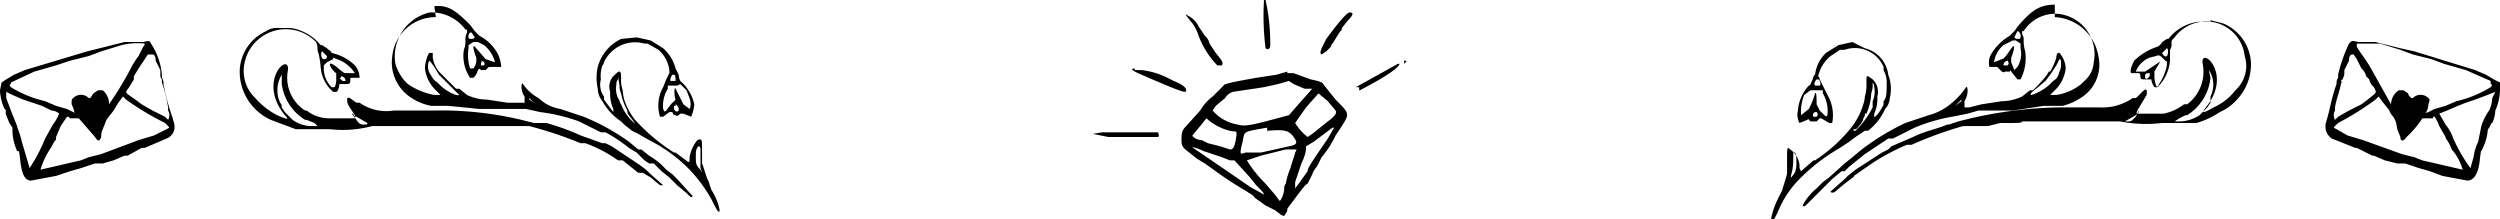<svg id="Layer_1" data-name="Layer 1" xmlns="http://www.w3.org/2000/svg" viewBox="0 0 160.6 14.1"><title>bunga4</title><path d="M239.6,191.6l-.4-.2-.5-.3-.7-.3-3.9-1.2-.9-.2-1.6-.4h-1.1c-.4-.1-.4-.1-.6.1a9.7,9.7,0,0,0-.7,2v.2a.6.6,0,0,0-.1.4c-.3.8-.4,1.5-.6,2.2s-.1.3-.1.4a.9.9,0,0,0,.4.9l1.5.6h.1l1,.5h.1l.7.3.8.2h.5l.9.3.7.2.8.3,1.6.3c.4,0,.7-.4.8-1.3s.1-.5.1-.6a3.4,3.4,0,0,0,.4-1.2.5.5,0,0,1,.1-.3c.1-.1.1-.3.2-.3a2,2,0,0,0,.2-.8h0a3.5,3.5,0,0,0,.3-1.3Zm-.6.1c.1,0,.1.1,0,.2a7.3,7.3,0,0,1-2.2.9l-.7.3-.7.2-.4.2-.6.2-.6.2h-.4c-.2-.1-.2-.1-.8-.9l-1.4-2.5-.4-.6a6.1,6.1,0,0,1-.4-.6v-.2h1.5l1.3.4.8.3,1.2.3.8.3,1.4.4,1.6.7Zm.3.5-.2.4a1.9,1.9,0,0,1-.2.8,3.6,3.6,0,0,0-.5,1l-.2,1a3.3,3.3,0,0,0-.3,1l-.2.7a10.6,10.6,0,0,1-1.1-1.9,2.8,2.8,0,0,0-.5-.9l-.4-.7.5-.2.7-.3.5-.2.6-.2.8-.3Zm-4,1.6h.1a3,3,0,0,1,.3.6l.4.7a.3.3,0,0,0,.1.2,3,3,0,0,1,.3.6,3.3,3.3,0,0,1,.7,1.3l-2.6-.6-.5-.2-.8-.2-2.5-.9-1-.3-.7-.4c-.2-.1-.2-.1-.1-.2l.2-.2a17.9,17.9,0,0,0,2.4-1.5l.2-.2.3.4.4.5c0,.2.6.8.7.9s1.2-.2,1.3-.4h.8Zm-5.2-4h.1l.2.3.3.6a.9.9,0,0,1,.3.5l.2.2a.9.9,0,0,0,.3.5c.2.4.2.3-.4.8l-.4.3-.8.4-.7.4-.2.2a.6.6,0,0,1,0-.6v-.2c.1-.6.3-1,.4-1.6h.1a.1.1,0,0,1,0-.2c0-.1.1-.2.1-.4v-.2l.3-.6h0c0-.3.1-.4.2-.4Zm0,0" transform="translate(-79 -186.3)"/><path d="M233.4,192.1h-.3a1.1,1.1,0,0,0-.5.9,3,3,0,0,0,.3,1.1,4.3,4.3,0,0,1,.1.5l.2.5c0,.3.2.3.4,0a6.4,6.4,0,0,0,1.2-1.5,1.1,1.1,0,0,0,.2-.6c.1-.3.1-.3,0-.4a.7.7,0,0,0-1,0h-.1c-.1-.1-.2-.2-.2-.3Zm0,0" transform="translate(-79 -186.3)"/><path d="M79.1,191.6l.3-.2.5-.3.7-.3,4-1.2.8-.2L87,189h1.2c.4-.1.4-.1.5.1a4.3,4.3,0,0,1,.7,2v.2a.6.6,0,0,1,.1.4,14.1,14.1,0,0,0,.6,2.2c0,.1.1.3.1.4a.8.8,0,0,1-.5.9l-1.4.6h-.2l-.9.5h-.2l-.7.3-.7.2h-.5l-.9.3-.7.2-.9.3-1.6.3c-.4,0-.6-.4-.7-1.3s-.1-.5-.2-.6a3.5,3.5,0,0,1-.3-1.2v-.3l-.2-.3c-.2-.5-.3-.7-.2-.8h0c-.2-.1-.4-.9-.4-1.3Zm.6.1c-.1,0-.1.1,0,.2a7.3,7.3,0,0,0,2.2.9l.7.3.7.2.4.2.5.2.7.2h.3c.3-.1.3-.1.8-.9a20.7,20.7,0,0,0,1.5-2.5,6.1,6.1,0,0,1,.4-.6l.3-.6a.3.3,0,0,0,.1-.2,4.3,4.3,0,0,0-1.5.1l-1.3.4-.8.3-1.2.3-.9.3-1.4.4-1.5.7Zm-.3.5v.4l.3.8.4,1c0,.1.2.5.3,1l.3,1,.2.7a10.9,10.9,0,0,0,1-1.9l.5-.9a2.8,2.8,0,0,0,.4-.7.8.8,0,0,0-.5-.2l-.6-.3-.6-.2-.6-.2-.7-.3Zm4,1.6h-.1l-.4.6-.3.7v.2c-.1,0-.2.3-.4.6a5.2,5.2,0,0,0-.6,1.3l2.6-.6.5-.2.8-.2,2.4-.9,1-.3.8-.4c.2-.1.2-.1.1-.2l-.2-.2a18.3,18.3,0,0,1-2.5-1.5l-.2-.2-.3.4-.3.5-.7.9c-.2,0-1.3-.2-1.4-.4h-.7Zm5.2-4h-.1l-.2.3-.4.6-.3.5v.2l-.3.5c-.3.4-.3.3.4.8l.4.3.7.4.8.4.2.2a.6.6,0,0,0,0-.6v-.2a9.4,9.4,0,0,0-.4-1.6h0v-.2c-.1-.1-.1-.2-.1-.4v-.2l-.3-.6h0c0-.3-.1-.4-.2-.4Zm0,0" transform="translate(-79 -186.3)"/><path d="M85.3,192.1h.3a1.1,1.1,0,0,1,.4.9,6.5,6.5,0,0,1-.2,1.1l-.2.5a1.1,1.1,0,0,0-.1.5c-.1.3-.2.3-.4,0l-1.3-1.5a2.1,2.1,0,0,0-.2-.6c0-.3,0-.3.1-.4a.7.7,0,0,1,1,0h.1l.2-.3Zm0,0" transform="translate(-79 -186.3)"/><path d="M160.2,186.3h.1a12.9,12.9,0,0,1,.3,2.9c0,.3-.2.3-.3.2a16.6,16.6,0,0,1-.1-3.1Zm-4.9,1a1.5,1.5,0,0,1,.7.7l.4.6a.9.9,0,0,1,.3.5l.4.6c.4.5.5.6.4.8h-.3a5.5,5.5,0,0,1-1.2-1.9,2.8,2.8,0,0,0-.4-.8l-.4-.5c0-.1,0-.1.1,0Zm10.4-.2c.3,0,.2.2-.1.5l-.4.5s0,.2-.1.2l-.5.8a.3.3,0,0,0-.1.2l-.3.3-.3.2h0c-.1-.1-.1-.1,0-.4l.3-.6.3-.4c.3-.4,1-1.3,1.2-1.3Zm-13.8,3.7h.4a4.9,4.9,0,0,1,1.7.5l.4.2c.5.2.8.4.8.6s-.1.2-3.1-1.1c-.4-.2-.5-.3-.2-.3Zm17.3-.6c.2,0,.2,0,0,.2h-.3c0,.2-.7.7-1.8,1.3s-.7.4-.8.2h-.2l2.7-1.5h.4Zm-7.5.8h.4l1.1.4c.5.1.8.2.8.3l.8,1c.9.9.9.9.4,1.7l-.4.6a6.3,6.3,0,0,1-.9,1.4l-.3.6a1.4,1.4,0,0,0-.3.5l-.3.6c-.1,0-.4.4-.7.8l-.6.8a.4.4,0,0,1-.1.3c-.1.2-.1.2-.3.1l-.4-.3-.6-.3-.7-.5c-.1-.2-.4-.3-.5-.4a21.2,21.2,0,0,1-2-1.3l-.7-.5-.5-.3-.5-.4c-.4-.3-.5-.4-.5-.8s0-.6.3-.9l.9-1a3,3,0,0,1,.8-.9l.7-.7c0-.1.4-.2,2.1-.5l1.3-.2.7-.2Zm.1.5-.7.2-.9.2-2,.3a.9.9,0,0,0-.5.4l-.6.5-.2.3a2.7,2.7,0,0,0,1.6.9c.4.1.6.1,1.8-.2l1.5-.4.7-.8.8-.9h-.5l-.7-.3Zm1.9.8-.8.9-.7,1a3.4,3.4,0,0,0,.8.9l.3-.2,1-.8c.4-.3.6-.5.5-.7l-.5-.6Zm-7.2,1.6-.4.5-.5.6c0,.1.3.3.6.3l.4.2.8.2.6.2c.2,0,.3-.1.4-.7s0-.4-.4-.5a3.5,3.5,0,0,1-1.5-.8Zm-6.7.9h3.6c0,.1.1.2,0,.3h-3.2l-1-.2Zm10.6-.3c-1.7.3-1.4.2-1.6,1s-.1.7.2.6h1l.9-.2.9-.2c.5-.1.6-.2.3-.6s-.5-.5-1.7-.4Zm4.2,0-1.2.9-.5.3v.2a2.9,2.9,0,0,1-.3.9l-.4,1.2v.4l.3-.4.5-.7c0-.2.2-.5,1.3-2.1l.4-.7Zm-9.1,1.2,2.2,1.5,1.6,1.1.9.5c0-.1-.2-.3-.5-.6l-.4-.5-1-1.1H158l-.5-.2-1.2-.4c-.4-.2-.8-.3-.8-.2Zm6.8.2h-.7l-1.6.4-.9.3a8,8,0,0,0,1.2,1.5l.6.7.3.4c.1,0,.3-.5.3-.8a.4.4,0,0,1,.1-.3,4.3,4.3,0,0,1,.3-1c.1-.4.3-.9.3-1a.5.5,0,0,0,.1-.3Zm0,0" transform="translate(-79 -186.3)"/><path d="M106.9,186.7c.9-.1,1.4.3,2.3,1.2h0l.3.4.3.3a2.8,2.8,0,0,1,1.2,1.2,2.4,2.4,0,0,1,.2.8h-.8l-.2.2h-.3c-.1-.1-.1-.1-.2,0a.9.9,0,0,1-.3.5h-.2a2.5,2.5,0,0,1-.4-1.8,1.5,1.5,0,0,0,.1-.6.9.9,0,0,1,.1-.5v-.2h-.1a2.7,2.7,0,0,0-2.3-1.1,2.9,2.9,0,0,0-2.2,3.3,3,3,0,0,0,.6,1.1l.2.2a4.4,4.4,0,0,0,1.7.7h.4l-.3-.3a2.3,2.3,0,0,1-.7-1.4c0-.4.2-1,.3-1h.2v.3a1.9,1.9,0,0,0,.4.9h0l1.1,1.1h.2l.5.4a3.1,3.1,0,0,0,1.3.3l1.3.2h1.1v-.4c-.3-.4-.2-1-.1-.8a2.8,2.8,0,0,0,1,.9,2.6,2.6,0,0,0,1.4.7l1.5.5a14.3,14.3,0,0,1,2.9,1.6l.6.5h.2l.5.4a4.4,4.4,0,0,1,1.1.9l.4.3.3.3,1,1.1c-.1.1-.1.1-.4-.2l-.6-.5-.5-.5-.5-.4-.5-.5h-.3l-.3-.2-.5-.5-.5-.3a9.7,9.7,0,0,0-1.5-1h-.3l-1.4-.7a11.4,11.4,0,0,0-2.5-.6l-.9-.2h-3l-2-.2h-1.1a3.5,3.5,0,0,1-1.4-.6,2.7,2.7,0,0,1-1.1-2.6,2.8,2.8,0,0,1,2.8-2.5Zm-10,1.4h.8a3.1,3.1,0,0,1,1.9,1.1h.1l.3.2c.1.1.3.2.3.3a3.1,3.1,0,0,1,1.5.8,1.3,1.3,0,0,1,.3.8h-.5c-.1,0-.1,0-.1.2s-.1.2-.3.2h-.4c0,.2-.1.5-.2.5h-.2a2.3,2.3,0,0,1-.8-1.6,5.6,5.6,0,0,0-.1-.7c0-.1-.1-.3-.1-.4s0-.3-.1-.5a2.7,2.7,0,0,0-4.6,1.4,2.4,2.4,0,0,0,.7,2.2,4.9,4.9,0,0,0,1.4,1.1c.7.3.8.3.5,0-1.8-2.2.3-4.1.2-2.9a2.5,2.5,0,0,0,1.1,2.6h.1a2.3,2.3,0,0,0,1.4.5h1.7v-.2c-.4-.6-.5-.7-.5-1s.3,0,.6.2h.2a3,3,0,0,0,2.2.5h2.6a22.3,22.3,0,0,1,5.6.6l.8.2h.8a15.2,15.2,0,0,1,2.2.8l1.4.5h.2l.4.2,1.8,1.2.4.3.2.2.9.8h-.2l-.6-.5-.5-.3H120l-1-.8h-.3a8.5,8.5,0,0,0-2.1-1.1h-.3a25.5,25.5,0,0,0-3.3-1.1H102.9a7.3,7.3,0,0,1-2.7.2H98l-1.6-.6a3.4,3.4,0,0,1-2-3.2,2.9,2.9,0,0,1,1.7-2.5,1.2,1.2,0,0,1,.8-.2Zm12.4.3c-.2-.1-.3.4-.1.4s.2,0,.3-.1l-.2-.3Zm10.6.3.9.2.8.5a2.6,2.6,0,0,1,.8,1.3l.2.4a1,1,0,0,0,.1.4,2.7,2.7,0,0,1,.9,1.5,2.4,2.4,0,0,1-.2.8l-.5-.2h-.2c-.1.1-.2.2-.3.1a.2.2,0,0,1-.2-.2H122l-.4.3h-.2a2.4,2.4,0,0,1,.2-1.9l.2-.5.2-.4v-.2a2.1,2.1,0,0,0-.7-1.3l-.7-.4h-.2a2.2,2.2,0,0,0-2.6,1.2.3.3,0,0,1-.1.2,2,2,0,0,0-.1.9,1.3,1.3,0,0,0,.2,1.1v.2l.6.8v-.2a2.3,2.3,0,0,1-.2-1.1,1,1,0,0,1,.3-1.1c.3-.3.4-.3.4.2a2.2,2.2,0,0,0,.1.8,3.5,3.5,0,0,0,.1.6,4.2,4.2,0,0,0,.7,1.3,12.1,12.1,0,0,0,2.5,2.1h.1l.8.6c.1,0,.1,0,.1-.3a2.3,2.3,0,0,1,.5-1.1c.3-.1.3-.1.3.7v.8c.1.2.3,1,.4,1.1l.2.6c.4.6.6,1.4.5,1.4s-.2-.2-.5-.8a9.4,9.4,0,0,0-1.4-1.9,9.7,9.7,0,0,0-2.6-1.9l-.7-.4-.4-.2-.5-.4-.2-.2a3.7,3.7,0,0,1-1.2-1.3,1.3,1.3,0,0,1-.3-.8,3.3,3.3,0,0,1,0-1.4,2.8,2.8,0,0,1,1.5-1.8Zm-10.3.3h-.2l-.3.2h0v.2a2.8,2.8,0,0,0,.1,1.3h.2a.8.8,0,0,0,.2-.5V190c-.1-.2-.3-.9-.1-.7l.7.8.6.2a2.1,2.1,0,0,0-.7-1.1l-.4-.2Zm-9.9.6c-.1,0-.1.5.1.5s.2-.1.2-.2l-.3-.3Zm.7.5-.4.2-.2.2h0v.2a1.7,1.7,0,0,0,.5,1.2h.2a1.2,1.2,0,0,0,.1-.5v-.4c-.2-.1-.6-.7-.3-.6s.7.6.9.6h.6a2.3,2.3,0,0,0-.9-.8l-.5-.2Zm6.2.1a.4.4,0,0,0-.1.3.9.9,0,0,0,.1.5c.2.3.2.4.5.6l.2.2c.3.3,1,.7,1.2.6l-.3-.3-.6-.6-.4-.4-.3-.5-.3-.4Zm3.4.1h-.1v.2h.2c.1-.2-.1-.3-.2-.3Zm12.3.8h-.1c-.1.1-.2.4-.1.4h.3c0-.1,0-.4-.1-.4Zm-25.2,0a1.9,1.9,0,0,0-.1,1.8.4.4,0,0,1,.1.3l.2.3.2.2.3.3a2.1,2.1,0,0,0,1.2.4h.4l-.2-.2-.5-.2h-.1a3.2,3.2,0,0,1-1.5-2.3Zm21.6.1v.2a.4.4,0,0,0-.1.3,1.5,1.5,0,0,0,.1.9c.1.1.1.3.2.4a3,3,0,0,0,1.1,1.4h-.1l-.2-.3-.3-.4a.4.4,0,0,1-.1-.3h0a3.6,3.6,0,0,1-.4-1.1,1.1,1.1,0,0,1-.1-.5Zm-17.8.1h-.1l.2.2h.2a.3.3,0,0,0-.3-.3Zm21.6.5h-.6v.2a2.1,2.1,0,0,0-.3,1.3c.1.2.1.2.2.1l.3-.4.3-.3c-.1-.2-.1-.9,0-.7l.5,1,.4.3c.2-.4-.1-.9-.2-1.2l-.4-.4Zm-9.5.9h0l.5.3-.3-.2-.2-.2Zm9.4.4h-.1v.2c.1.2.2.2.3.1a.4.4,0,0,0-.2-.4Zm-20.8.5h0l.3.4c.2.3.3.3.5.3s.2,0,.2-.1l-.7-.4a.2.2,0,0,1-.2-.2Zm22.3,2.1a.1.1,0,0,0-.1.1c-.1.1-.1.3-.1.6s0,.5.2.7.3.5.1,0v-1.2c0-.2-.1-.2-.1-.2Zm0,0" transform="translate(-79 -186.3)"/><path d="M211,186.6c-1,0-1.5.4-2.3,1.3h0l-.3.4-.3.3a3.4,3.4,0,0,0-1.2,1.2,1.1,1.1,0,0,0-.1.8h.5l.2.2c.1.1.2.2.3.1h.3c.1-.1.1-.1.1,0l.4.5h.2a3,3,0,0,0,.3-1.8,2.3,2.3,0,0,1-.1-.7.6.6,0,0,0-.1-.4v-.2h.1a2.4,2.4,0,0,1,2.3-1.1,2.6,2.6,0,0,1,2.2,3.1,1.7,1.7,0,0,1-.6,1.2l-.2.2a3.4,3.4,0,0,1-1.6.7h-.4l.3-.3a2.3,2.3,0,0,0,.7-1.4,1.6,1.6,0,0,0-.4-1h-.1a.4.4,0,0,0-.1.3,3.9,3.9,0,0,1-.4.9h-.1c0,.2-.9,1.1-1,1.2h-.2l-.5.4a3.1,3.1,0,0,1-1.3.3l-1.3.2-.8.2h-.3v-.4c.3-.5.2-1,.1-.9a4.5,4.5,0,0,1-.9,1,3.7,3.7,0,0,1-1.5.8l-1.5.5a15.6,15.6,0,0,0-2.8,1.7l-.6.5H198l-.5.4-1,.9-.4.3-.4.4a3.5,3.5,0,0,0-.9,1.1c.1.1.1.1.4-.2l.6-.6.5-.5.4-.4.6-.5h.2l.3-.3.5-.4.5-.4,1.5-1h.3l1.4-.7a10.9,10.9,0,0,1,2.4-.7l1-.2.7-.2h2.2l2-.3h1.2a3.8,3.8,0,0,0,1.3-.6,2.5,2.5,0,0,0,1-2.6,3,3,0,0,0-2.8-2.5Zm10,1.1h-.8a2.9,2.9,0,0,0-1.9,1.1h-.1l-.3.2a.7.7,0,0,1-.3.3,3.8,3.8,0,0,0-1.5.9c-.1.2-.3.6-.2.8h.5s.1,0,.1.2.1.2.3.2h.4a1.1,1.1,0,0,0,.2.5h.2a2.7,2.7,0,0,0,.8-1.7v-.7a.6.6,0,0,0,.1-.4c0-.2,0-.2.2-.4a2.5,2.5,0,0,1,4.5,1.2,2.1,2.1,0,0,1-.6,2.2,3.6,3.6,0,0,1-1.4,1.1c-.7.4-.8.4-.5,0,1.8-2.2-.4-4-.2-2.8a2.6,2.6,0,0,1-1,2.6h-.2a3.2,3.2,0,0,1-1.3.6h-1.7c-.1-.1,0-.1,0-.2l.6-1c.1-.8-.4,0-.7.2H216a3.4,3.4,0,0,1-2.1.6h-2.7a27.5,27.5,0,0,0-5.6.7l-.8.2-.6.2h-.1c-.7.3-1.4.4-2.2.8l-1.4.6-.2.2-.4.2-1.7,1.1-.5.4-.2.2-.9.8c0,.1.2.1.3,0l.6-.5.4-.3c.1-.1.2-.1.2-.2l1-.7.3-.2a14.3,14.3,0,0,1,2.1-1.1h.3a25.3,25.3,0,0,1,3.3-1.2h1.6l.8-.2h.7c.4,0,.7,0,.7-.1h6.3a8.6,8.6,0,0,0,2.7.1h2.2a5.2,5.2,0,0,0,1.5-.7,3.1,3.1,0,0,0,1.1-.8,3.3,3.3,0,0,0,.9-2.4,2.9,2.9,0,0,0-1.8-2.5l-.8-.2Zm-12.4.6c.2,0,.3.5.1.5s-.2,0-.3-.1l.2-.4ZM198,189l-.9.2-.8.5a2.3,2.3,0,0,0-.7,1.4c-.1,0-.1.2-.2.4s-.1.3-.2.3a2.6,2.6,0,0,0-.7,1.6,1.1,1.1,0,0,0,.1.8l.5-.2c.1-.1.1,0,.2.1h.4l.2-.2h.1l.5.3h.2a2.6,2.6,0,0,0-.3-1.8l-.3-.6-.2-.4a.3.3,0,0,0-.1-.2,2.3,2.3,0,0,1,.8-1.3l.6-.4h.3a2,2,0,0,1,2.5,1.1v.2a1.7,1.7,0,0,1,.2.9c0,.5,0,.9-.2,1.1v.2c0,.1-.5.9-.6.8v-.2a2.3,2.3,0,0,0,.2-1.1,1.1,1.1,0,0,0-.3-1.1c-.4-.3-.4-.3-.4.2a2.8,2.8,0,0,1-.1.9,2,2,0,0,1-.1.5,4.5,4.5,0,0,1-.7,1.4,10,10,0,0,1-2.4,2.2h-.1l-.8.7a.6.6,0,0,1-.1-.4,1.4,1.4,0,0,0-.6-1c-.2-.2-.2-.1-.2.7v.8c0,.2-.3,1-.3,1.1l-.3.6c-.3.6-.5,1.4-.4,1.4s.2-.1.5-.8a6.4,6.4,0,0,1,1.3-1.9,12.1,12.1,0,0,1,2.6-2l.6-.4.4-.3.6-.4h.2a3.6,3.6,0,0,0,1.1-1.4,1.1,1.1,0,0,0,.3-.7h0a2.5,2.5,0,0,0-.1-1.5,2,2,0,0,0-1.5-1.7Zm10.3-.1h.2l.3.2h0v.3a1.6,1.6,0,0,1-.2,1.2l-.2.2-.2-.5V190c.1-.2.3-.9.1-.7s-.5.8-.7.8l-.5.2a1.7,1.7,0,0,1,.6-1.1l.4-.2Zm9.9.5c.1,0,.1.4,0,.5s-.3-.1-.3-.2l.3-.3Zm-.7.5c.2-.1.3,0,.4.1l.2.2a.1.1,0,0,1,.1.1v.2a3.3,3.3,0,0,1-.5,1.2c-.1.2-.1.2-.2.1a4.3,4.3,0,0,1-.1-.5v-.4c.1-.2.5-.8.3-.6l-.9.6h-.6a1.6,1.6,0,0,1,.9-.9Zm-6.2.2c.1,0,.1.1.1.3a.9.9,0,0,1-.1.5c-.1.3-.1.4-.4.6l-.2.2a3.1,3.1,0,0,1-1.2.7c-.1,0-.1-.1.3-.4l.6-.5.3-.4.4-.6.2-.4Zm-3.3.2h0c.1,0,0,.1,0,.2h-.3a.3.3,0,0,1,.3-.3Zm-12.3,1.1h.1c.1,0,.2.3.1.4h-.3c-.1-.1,0-.3.1-.4Zm25.2-.6a1.7,1.7,0,0,1,.1,1.7v.4l-.2.3-.2.2-.3.3a2.5,2.5,0,0,1-1.2.4h-.4l.3-.2.4-.2h.1a3.2,3.2,0,0,0,1.5-2.4Zm-21.6.6v.2a.5.5,0,0,1,.1.3,1.5,1.5,0,0,1-.1.9v.4a5.8,5.8,0,0,1-1.1,1.5c-.1,0-.2,0-.1-.1h.1c.1,0,.2-.2.3-.3s.2-.3.2-.4a.4.4,0,0,0,.1-.3h.1a3.5,3.5,0,0,0,.3-1.2c0-.1.1-.4.1-.5Zm17.8-.3h0c0,.1,0,.1-.1.2s-.2.1-.2-.1.1-.2.3-.2Zm-21.6,1h.6v.2a2.2,2.2,0,0,1,.3,1.3c0,.2-.1.2-.2.1l-.3-.3-.2-.4c0-.2,0-.9-.1-.7a5.1,5.1,0,0,1-.4,1l-.5.4a3,3,0,0,1,.2-1.3l.4-.3Zm9.5.7h0l-.4.3.2-.2.2-.2Zm-9.4.7h.1a.2.2,0,0,1,0,.3h-.2a.2.2,0,0,1,.1-.3Zm20.8-.1h0l-.2.4c-.3.3-.3.3-.5.3h-.2l.7-.4.2-.2Zm-22.2,2.7h.1c.1.1.1.3.1.6a1.7,1.7,0,0,1-.1.7c-.3.4-.3.4-.2,0s.1-.7.1-1.2v-.2Zm0,0" transform="translate(-79 -186.3)"/></svg>